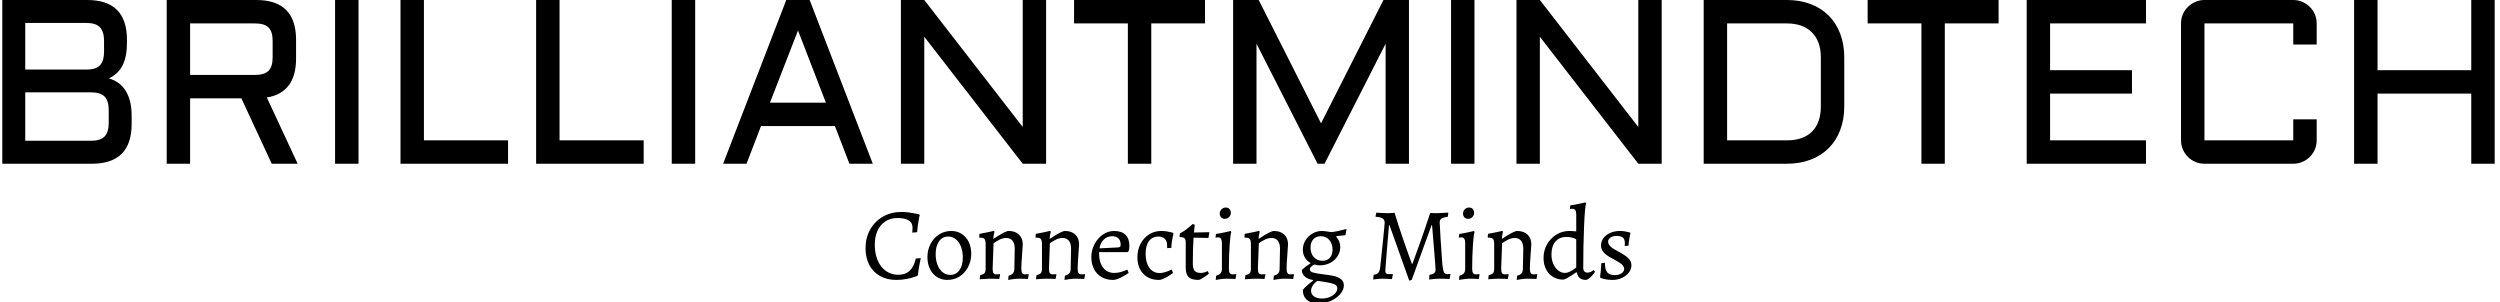 <svg xmlns="http://www.w3.org/2000/svg" version="1.1" xmlns:xlink="http://www.w3.org/1999/xlink" xmlns:svgjs="http://svgjs.dev/svgjs" width="2000" height="242" viewBox="0 0 2000 242"><g transform="matrix(1,0,0,1,-1.212,0.427)"><svg viewBox="0 0 396 48" data-background-color="#fafafa" preserveAspectRatio="xMidYMid meet" height="242" width="2000" xmlns="http://www.w3.org/2000/svg" xmlns:xlink="http://www.w3.org/1999/xlink"><g id="tight-bounds" transform="matrix(1,0,0,1,0.24,-0.085)"><svg viewBox="0 0 395.52 48.169" height="48.169" width="395.52"><g><svg viewBox="0 0 395.52 48.169" height="48.169" width="395.52"><g><svg viewBox="0 0 395.52 48.169" height="48.169" width="395.52"><g id="textblocktransform"><svg viewBox="0 0 395.52 48.169" height="48.169" width="395.52" id="textblock"><g><svg viewBox="0 0 395.52 25.98" height="25.98" width="395.52"><g transform="matrix(1,0,0,1,0,0)"><svg width="395.52" viewBox="4.49 -35.01 532.95 35.01" height="25.98" data-palette-color="#424242"><path d="M27.29-18.26L27.29-18.26Q28.39-17.92 29.3-17.29 30.2-16.65 30.83-15.66 31.47-14.67 31.81-13.33 32.15-11.99 32.15-10.25L32.15-10.25 32.15-8.5Q32.15 0 23.66 0L23.66 0 4.49 0 4.49-35.01 22.66-35.01Q31.15-35.01 31.15-26.49L31.15-26.49 31.15-25.85Q31.15-22.9 30.21-21.03 29.27-19.17 27.29-18.26ZM23.51-15.26L9.4-15.26 9.4-4.91 23.51-4.91Q25.49-4.91 26.37-5.83 27.25-6.76 27.25-8.74L27.25-8.74 27.25-11.45Q27.25-13.45 26.37-14.36 25.49-15.26 23.51-15.26L23.51-15.26ZM22.51-30.1L9.4-30.1 9.4-20.14 22.85-20.14Q24.66-20.21 25.45-21.13 26.25-22.05 26.25-23.95L26.25-23.95 26.25-26.25Q26.25-28.25 25.37-29.17 24.49-30.1 22.51-30.1L22.51-30.1ZM67.31-26.49L67.31-22.51Q67.31-15.19 61.06-14.16L61.06-14.16 67.65 0 62.11 0 55.61-13.99 44.65-13.99 44.65 0 39.65 0 39.65-35.01 58.81-35.01Q67.31-35.01 67.31-26.49L67.31-26.49ZM44.65-30L44.65-18.99 58.54-18.99Q60.54-18.99 61.42-19.87 62.3-20.75 62.3-22.75L62.3-22.75 62.3-26.25Q62.3-28.25 61.42-29.13 60.54-30 58.54-30L58.54-30 44.65-30ZM75.65-35.01L80.66-35.01 80.66 0 75.65 0 75.65-35.01ZM89.64-35.01L94.65-35.01 94.65-5 112.64-5 112.64 0 89.64 0 89.64-35.01ZM118.64-35.01L123.65-35.01 123.65-5 141.64-5 141.64 0 118.64 0 118.64-35.01ZM147.64-35.01L152.65-35.01 152.65 0 147.64 0 147.64-35.01ZM172.13-35.01L177.13-35.01 190.63 0 185.63 0 182.53-8.06 166.73-8.06 163.63 0 158.63 0 172.13-35.01ZM174.64-28.49L168.64-13.06 180.6-13.06 174.64-28.49ZM201.64-27.15L201.64 0 196.64 0 196.64-35.01 201.64-35.01 222.69-7.86 222.69-35.01 227.69-35.01 227.69 0 222.69 0 201.64-27.15ZM233.67-30L233.67-35.01 261.67-35.01 261.67-30 250.18-30 250.18 0 245.17 0 245.17-30 233.67-30ZM287.23 0L285.74 0 272.68-25.66 272.68 0 267.68 0 267.68-35.01 273.15-35.01 286.48-8.64 299.83-35.01 305.28-35.01 305.28 0 300.29 0 300.29-25.66 287.23 0ZM314.28-35.01L319.29-35.01 319.29 0 314.28 0 314.28-35.01ZM333.27-27.15L333.27 0 328.27 0 328.27-35.01 333.27-35.01 354.32-7.86 354.32-35.01 359.32-35.01 359.32 0 354.32 0 333.27-27.15ZM373.31-5L386.1-5Q389.59-5 391.47-6.88 393.35-8.76 393.35-12.26L393.35-12.26 393.35-22.75Q393.35-24.46 392.87-25.81 392.38-27.15 391.44-28.09 390.5-29.03 389.15-29.52 387.81-30 386.1-30L386.1-30 373.31-30 373.31-5ZM386.1 0L368.3 0 368.3-35.01 386.1-35.01Q388.91-35.01 391.17-34.14 393.43-33.28 395.03-31.68 396.63-30.08 397.49-27.81 398.36-25.54 398.36-22.75L398.36-22.75 398.36-12.26Q398.36-9.47 397.49-7.2 396.63-4.93 395.03-3.33 393.43-1.73 391.17-0.87 388.91 0 386.1 0L386.1 0ZM403.36-30L403.36-35.01 431.36-35.01 431.36-30 419.86-30 419.86 0 414.86 0 414.86-30 403.36-30ZM437.37 0L437.37-35.01 462.88-35.01 462.88-30 442.37-30 442.37-20 459.88-20 459.88-14.99 442.37-14.99 442.37-5 462.88-5 462.88 0 437.37 0ZM470.37-5L470.37-30Q470.37-31.03 470.76-31.95 471.15-32.86 471.84-33.53 472.52-34.2 473.44-34.61 474.35-35.01 475.38-35.01L475.38-35.01 494.37-35.01Q495.4-35.01 496.31-34.61 497.23-34.2 497.91-33.53 498.6-32.86 498.99-31.95 499.38-31.03 499.38-30L499.38-30 499.38-25.49 494.37-25.49 494.37-30 475.38-30 475.38-5 494.37-5 494.37-9.5 499.38-9.5 499.38-5Q499.38-3.98 498.99-3.06 498.6-2.15 497.91-1.46 497.23-0.78 496.31-0.39 495.4 0 494.37 0L494.37 0 475.38 0Q474.35 0 473.44-0.39 472.52-0.78 471.84-1.46 471.15-2.15 470.76-3.06 470.37-3.98 470.37-5L470.37-5ZM532.43-35.01L537.44-35.01 537.44 0 532.43 0 532.43-14.99 512.39-14.99 512.39 0 507.38 0 507.38-35.01 512.39-35.01 512.39-20 532.43-20 532.43-35.01Z" opacity="1" transform="matrix(1,0,0,1,0,0)" fill="#000000" class="wordmark-text-0" data-fill-palette-color="primary" id="text-0"></path></svg></g></svg></g><g transform="matrix(1,0,0,1,136.988,32.114)"><svg viewBox="0 0 121.545 16.056" height="16.056" width="121.545"><g transform="matrix(1,0,0,1,0,0)"><svg width="121.545" viewBox="2 -37.1 372.41 49.2" height="16.056" data-palette-color="#424242"><path d="M16.95 0.6Q12.45 0.6 9.05-1.3 5.65-3.2 3.83-6.68 2-10.15 2-14.85L2-14.85Q2-19.85 4.25-23.88 6.5-27.9 10.48-30.18 14.45-32.45 19.45-32.45L19.45-32.45Q21.3-32.45 23.23-32.18 25.15-31.9 26.48-31.63 27.8-31.35 28.15-31.25L28.15-31.25 28.35-30.95Q28.25-30.65 28.03-29.5 27.8-28.35 27.53-26.5 27.25-24.65 27.1-22.6L27.1-22.6 24.7-22.4Q24.75-22.65 24.8-23.33 24.85-24 24.85-24.85L24.85-24.85Q24.85-29.5 17.5-29.5L17.5-29.5Q14.2-29.5 11.7-27.9 9.2-26.3 7.85-23.38 6.5-20.45 6.5-16.5L6.5-16.5Q6.5-12.15 7.93-8.85 9.35-5.55 11.95-3.73 14.55-1.9 17.95-1.9L17.95-1.9Q21.35-1.9 23.43-3.83 25.5-5.75 26.45-9.8L26.45-9.8 28.85-10Q28.7-9.25 28.2-6.68 27.7-4.1 27.5-1.85L27.5-1.85 27.2-1.4Q27.2-1.35 25.68-0.83 24.15-0.3 21.88 0.15 19.6 0.6 16.95 0.6L16.95 0.6ZM41.8 0.6Q38.95 0.6 36.75-0.8 34.55-2.2 33.32-4.73 32.1-7.25 32.1-10.5L32.1-10.5Q32.1-14 33.62-16.93 35.15-19.85 37.8-21.53 40.45-23.2 43.7-23.2L43.7-23.2Q46.5-23.2 48.72-21.8 50.95-20.4 52.17-17.88 53.4-15.35 53.4-12.1L53.4-12.1Q53.4-8.6 51.87-5.68 50.35-2.75 47.7-1.07 45.05 0.6 41.8 0.6L41.8 0.6ZM43.2-1.85Q46-1.85 47.65-4.13 49.3-6.4 49.3-10.3L49.3-10.3Q49.3-13.25 48.4-15.58 47.5-17.9 45.87-19.2 44.25-20.5 42.2-20.5L42.2-20.5Q39.4-20.5 37.75-18.2 36.1-15.9 36.1-11.95L36.1-11.95Q36.1-9 37-6.7 37.9-4.4 39.5-3.13 41.1-1.85 43.2-1.85L43.2-1.85ZM71.55-1.45Q73.05-1.85 73.7-2.63 74.35-3.4 74.35-4.7L74.35-4.7 74.55-14.6Q74.55-17.1 73.47-18.45 72.4-19.8 70.4-19.8L70.4-19.8Q68.8-19.8 67.15-18.98 65.5-18.15 64.25-17.2L64.25-17.2Q63.8-6.85 63.8-4.9L63.8-4.9Q63.8-3.35 64.2-2.73 64.6-2.1 65.6-2.1L65.6-2.1Q66.15-2.1 66.65-2.15 67.15-2.2 67.35-2.2L67.35-2.2 67.45-2 67 0.15Q66.55 0.1 65.25 0.05 63.95 0 62.45 0L62.45 0Q61.15 0 59.57 0.13 58 0.25 57.5 0.3L57.5 0.3 57.75-1.75Q59.2-2 59.8-2.65 60.4-3.3 60.4-4.7L60.4-4.7 60.4-16.9Q60.4-18.6 59.85-19.28 59.3-19.95 57.95-19.95L57.95-19.95 57.4-19.95 57.25-20.15 57.4-21.8Q59.55-22.15 61.67-22.63 63.8-23.1 64.4-23.25L64.4-23.25 64.7-22.85Q64.6-22.55 64.4-21.58 64.2-20.6 64.15-19.55L64.15-19.55 64.25-19.4Q69.95-23.2 71.6-23.2L71.6-23.2Q74.75-23.2 76.6-21.45 78.45-19.7 78.45-16.75L78.45-16.75Q78.45-16.25 78.15-12.15L78.15-12.15Q77.75-6.95 77.75-4.9L77.75-4.9Q77.75-3.45 78.15-2.78 78.55-2.1 79.5-2.1L79.5-2.1Q80.05-2.1 80.55-2.15 81.05-2.2 81.25-2.2L81.25-2.2 81.35-2 80.95 0.15Q80.5 0.1 79.25 0.05 78 0 76.5 0L76.5 0Q75.2 0 73.52 0.25 71.85 0.5 71.35 0.6L71.35 0.6 71.55-1.45ZM98.94-1.45Q100.44-1.85 101.09-2.63 101.74-3.4 101.74-4.7L101.74-4.7 101.94-14.6Q101.94-17.1 100.87-18.45 99.79-19.8 97.79-19.8L97.79-19.8Q96.19-19.8 94.54-18.98 92.89-18.15 91.64-17.2L91.64-17.2Q91.19-6.85 91.19-4.9L91.19-4.9Q91.19-3.35 91.59-2.73 91.99-2.1 92.99-2.1L92.99-2.1Q93.54-2.1 94.04-2.15 94.54-2.2 94.74-2.2L94.74-2.2 94.84-2 94.39 0.15Q93.94 0.1 92.64 0.05 91.34 0 89.84 0L89.84 0Q88.54 0 86.97 0.13 85.39 0.25 84.89 0.3L84.89 0.3 85.14-1.75Q86.59-2 87.19-2.65 87.79-3.3 87.79-4.7L87.79-4.7 87.79-16.9Q87.79-18.6 87.24-19.28 86.69-19.95 85.34-19.95L85.34-19.95 84.79-19.95 84.64-20.15 84.79-21.8Q86.94-22.15 89.07-22.63 91.19-23.1 91.79-23.25L91.79-23.25 92.09-22.85Q91.99-22.55 91.79-21.58 91.59-20.6 91.54-19.55L91.54-19.55 91.64-19.4Q97.34-23.2 98.99-23.2L98.99-23.2Q102.14-23.2 103.99-21.45 105.84-19.7 105.84-16.75L105.84-16.75Q105.84-16.25 105.54-12.15L105.54-12.15Q105.14-6.95 105.14-4.9L105.14-4.9Q105.14-3.45 105.54-2.78 105.94-2.1 106.89-2.1L106.89-2.1Q107.44-2.1 107.94-2.15 108.44-2.2 108.64-2.2L108.64-2.2 108.74-2 108.34 0.15Q107.89 0.1 106.64 0.05 105.39 0 103.89 0L103.89 0Q102.59 0 100.92 0.25 99.24 0.5 98.74 0.6L98.74 0.6 98.94-1.45ZM122.29 0.6Q119.19 0.6 116.79-0.78 114.39-2.15 113.09-4.67 111.79-7.2 111.79-10.45L111.79-10.45Q111.79-13.8 113.32-16.75 114.84-19.7 117.39-21.45 119.94-23.2 122.84-23.2L122.84-23.2Q126.49-23.2 128.39-21.35 130.29-19.5 130.29-15.95L130.29-15.95Q130.29-14.5 129.99-13.5L129.99-13.5 129.34-12.9 115.54-12.9Q115.49-8.05 117.47-5.43 119.44-2.8 122.99-2.8L122.99-2.8Q125.79-2.8 129.09-4.35L129.09-4.35 129.39-4.25 129.94-2.8Q128.14-1.5 125.97-0.45 123.79 0.6 122.29 0.6L122.29 0.6ZM115.74-14.75L124.79-15.2Q125.54-15.3 125.79-15.55 126.04-15.8 126.04-16.55L126.04-16.55Q126.04-18.55 124.97-19.6 123.89-20.65 121.89-20.65L121.89-20.65Q119.54-20.65 117.87-19.05 116.19-17.45 115.74-14.75L115.74-14.75ZM144.64 0.6Q139.89 0.6 137.04-2.4 134.19-5.4 134.19-10.45L134.19-10.45Q134.19-14 135.71-16.93 137.24-19.85 139.86-21.53 142.49-23.2 145.74-23.2L145.74-23.2Q147.14-23.2 148.44-23 149.74-22.8 150.56-22.58 151.39-22.35 151.59-22.25L151.59-22.25 151.74-21.9Q151.69-21.65 151.46-20.73 151.24-19.8 150.99-18.28 150.74-16.75 150.69-15L150.69-15 148.64-14.85 148.64-16.4Q148.64-18.25 147.51-19.38 146.39-20.5 144.54-20.5L144.54-20.5Q141.49-20.5 139.84-18.32 138.19-16.15 138.19-12.15L138.19-12.15Q138.19-7.8 140.01-5.28 141.84-2.75 144.99-2.75L144.99-2.75Q146.24-2.75 147.49-3.13 148.74-3.5 149.59-3.88 150.44-4.25 150.64-4.4L150.64-4.4 150.94-4.3 151.49-2.75Q151.14-2.5 149.96-1.7 148.79-0.9 147.26-0.15 145.74 0.6 144.64 0.6L144.64 0.6ZM163.89 0.6Q160.49 0.6 159.09-0.78 157.69-2.15 157.69-5.45L157.69-5.45 157.69-17.75Q157.69-19.1 157.09-19.65 156.49-20.2 154.84-20.25L154.84-20.25 154.64-20.55 154.89-22.05Q156.34-22.75 157.71-23.78 159.09-24.8 159.96-25.58 160.84-26.35 161.09-26.6L161.09-26.6 162.09-26.2Q162.04-25.95 161.94-25 161.84-24.05 161.69-22.45L161.69-22.45 169.04-22.6 169.19-22.45 168.74-19.8 161.49-19.95Q161.14-14.45 161.14-7.45L161.14-7.45Q161.14-4.9 162.01-3.85 162.89-2.8 165.04-2.8L165.04-2.8Q165.79-2.8 166.54-3 167.29-3.2 167.79-3.43 168.29-3.65 168.44-3.7L168.44-3.7 168.94-2.4Q168.64-2.15 167.66-1.45 166.69-0.75 165.56-0.08 164.44 0.6 163.89 0.6L163.89 0.6ZM172.28 0.6L172.48-1.45Q173.98-1.85 174.63-2.63 175.28-3.4 175.28-4.7L175.28-4.7 175.28-17.4Q175.28-20.1 173.43-20.1L173.43-20.1Q173.08-20.1 172.68-20.03 172.28-19.95 172.18-19.9L172.18-19.9 172.38-21.75Q174.48-22.05 176.71-22.55 178.93-23.05 179.58-23.2L179.58-23.2 179.83-22.6Q179.38-21.55 179.03-16.18 178.68-10.8 178.68-4.9L178.68-4.9Q178.68-3.45 179.08-2.78 179.48-2.1 180.43-2.1L180.43-2.1Q180.98-2.1 181.48-2.15 181.98-2.2 182.18-2.2L182.18-2.2 182.28-2 181.88 0.15Q181.43 0.1 180.18 0.05 178.93 0 177.43 0L177.43 0Q176.13 0 174.46 0.25 172.78 0.5 172.28 0.6L172.28 0.6ZM176.68-29.1Q175.53-29.1 174.88-29.85 174.23-30.6 174.23-31.65L174.23-31.65Q174.23-32.85 175.08-33.73 175.93-34.6 177.18-34.6L177.18-34.6Q178.33-34.6 178.98-33.85 179.63-33.1 179.63-32.05L179.63-32.05Q179.63-30.85 178.78-29.98 177.93-29.1 176.68-29.1L176.68-29.1ZM200.53-1.45Q202.03-1.85 202.68-2.63 203.33-3.4 203.33-4.7L203.33-4.7 203.53-14.6Q203.53-17.1 202.46-18.45 201.38-19.8 199.38-19.8L199.38-19.8Q197.78-19.8 196.13-18.98 194.48-18.15 193.23-17.2L193.23-17.2Q192.78-6.85 192.78-4.9L192.78-4.9Q192.78-3.35 193.18-2.73 193.58-2.1 194.58-2.1L194.58-2.1Q195.13-2.1 195.63-2.15 196.13-2.2 196.33-2.2L196.33-2.2 196.43-2 195.98 0.15Q195.53 0.1 194.23 0.05 192.93 0 191.43 0L191.43 0Q190.13 0 188.56 0.13 186.98 0.25 186.48 0.3L186.48 0.3 186.73-1.75Q188.18-2 188.78-2.65 189.38-3.3 189.38-4.7L189.38-4.7 189.38-16.9Q189.38-18.6 188.83-19.28 188.28-19.95 186.93-19.95L186.93-19.95 186.38-19.95 186.23-20.15 186.38-21.8Q188.53-22.15 190.66-22.63 192.78-23.1 193.38-23.25L193.38-23.25 193.68-22.85Q193.58-22.55 193.38-21.58 193.18-20.6 193.13-19.55L193.13-19.55 193.23-19.4Q198.93-23.2 200.58-23.2L200.58-23.2Q203.73-23.2 205.58-21.45 207.43-19.7 207.43-16.75L207.43-16.75Q207.43-16.25 207.13-12.15L207.13-12.15Q206.73-6.95 206.73-4.9L206.73-4.9Q206.73-3.45 207.13-2.78 207.53-2.1 208.48-2.1L208.48-2.1Q209.03-2.1 209.53-2.15 210.03-2.2 210.23-2.2L210.23-2.2 210.33-2 209.93 0.15Q209.48 0.1 208.23 0.05 206.98 0 205.48 0L205.48 0Q204.18 0 202.51 0.25 200.83 0.5 200.33 0.6L200.33 0.6 200.53-1.45ZM235.33-21.15Q234.38-21 231.03-20.7L231.03-20.7 230.83-20.45Q232.83-18.25 232.83-15.35L232.83-15.35Q232.83-12.95 231.5-10.9 230.18-8.85 227.93-7.68 225.68-6.5 222.98-6.5L222.98-6.5Q221.53-6.5 220.18-6.9L220.18-6.9Q219.03-6.25 218.53-5.7 218.03-5.15 218.03-4.6L218.03-4.6Q218.03-3.45 219.58-3 221.13-2.55 224.43-2.15L224.43-2.15Q227.68-1.75 229.68-1.33 231.68-0.9 233.13 0.2 234.58 1.3 234.58 3.25L234.58 3.25Q234.58 5.45 232.8 7.5 231.03 9.55 228.15 10.83 225.28 12.1 222.23 12.1L222.23 12.1Q218.68 12.1 216.65 10.33 214.63 8.55 214.63 5.45L214.63 5.45Q215.33 4.55 216.65 3.35 217.98 2.15 219.58 0.95L219.58 0.95 219.58 0.65Q216.98 0.2 215.58-1.05 214.18-2.3 214.13-4.25L214.13-4.25Q216.08-6.1 218.33-7.45L218.33-7.45 218.33-7.65Q216.58-8.65 215.6-10.33 214.63-12 214.63-14.1L214.63-14.1Q214.63-16.55 215.9-18.63 217.18-20.7 219.3-21.95 221.43-23.2 223.93-23.2L223.93-23.2Q225.08-23.2 226.78-22.9L226.78-22.9Q228.03-22.65 228.83-22.65L228.83-22.65Q231.08-22.9 235.73-24.15L235.73-24.15 235.88-23.95 235.33-21.15ZM224.13-8.7Q226.43-8.7 227.75-10.15 229.08-11.6 229.08-14.15L229.08-14.15Q229.08-17.05 227.48-18.85 225.88-20.65 223.33-20.65L223.33-20.65Q221.03-20.65 219.7-19.15 218.38-17.65 218.38-15.1L218.38-15.1Q218.38-12.25 219.98-10.48 221.58-8.7 224.13-8.7L224.13-8.7ZM221.73 1.05Q220.23 2.1 219.43 3.38 218.63 4.65 218.63 5.9L218.63 5.9Q218.63 7.6 220.08 8.63 221.53 9.65 223.93 9.65L223.93 9.65Q225.83 9.65 227.55 8.97 229.28 8.3 230.33 7.15 231.38 6 231.38 4.7L231.38 4.7Q231.38 3.7 230.63 3.1 229.88 2.5 227.85 2.05 225.83 1.6 221.73 1.05L221.73 1.05ZM266.37 0.95L256.77-26 256.52-26Q256.22-22.7 255.47-13.63 254.72-4.55 254.72-3.75L254.72-3.75Q254.72-2.2 256.27-2.2L256.27-2.2 258.32-2.25 258.42-2.05 257.97 0.2Q257.42 0.15 256 0.08 254.57 0 253.12 0L253.12 0Q251.87 0 250.55 0.18 249.22 0.35 248.82 0.4L248.82 0.4 249.07-1.9Q250.67-2.1 251.37-2.93 252.07-3.75 252.27-5.75L252.27-5.75Q252.77-10.45 253.6-18.43 254.42-26.4 254.42-27.35L254.42-27.35Q254.42-28.65 253.4-29.3 252.37-29.95 250.12-30.1L250.12-30.1 249.97-30.35 250.37-32.1Q251.02-32.05 252.92-31.95 254.82-31.85 255.82-31.85L255.82-31.85Q256.72-31.85 257.8-31.93 258.87-32 259.22-32.05L259.22-32.05Q261.22-25.6 263.1-20.08 264.97-14.55 266.17-11.3 267.37-8.05 267.67-7.25L267.67-7.25 267.92-7.25Q268.62-9.1 271.12-16.05 273.62-23 276.57-31.95L276.57-31.95Q276.57-32 277.92-31.9L277.92-31.9 279.87-31.85Q280.82-31.85 282.72-31.98 284.62-32.1 285.27-32.15L285.27-32.15 285.37-31.95 285.12-30.1Q282.97-29.85 282.07-29.23 281.17-28.6 281.17-27.35L281.17-27.35Q281.17-26.25 281.62-19.18 282.07-12.1 282.47-6.95L282.47-6.95Q282.72-4.9 282.97-3.93 283.22-2.95 283.67-2.58 284.12-2.2 284.92-2.2L284.92-2.2Q285.37-2.2 285.77-2.25 286.17-2.3 286.32-2.3L286.32-2.3 286.42-2.1 285.97 0.15Q285.47 0.1 284.1 0.05 282.72 0 281.22 0L281.22 0Q279.87 0 278.2 0.18 276.52 0.35 276.02 0.4L276.02 0.4 276.22-1.9Q277.77-2.1 278.47-2.7 279.17-3.3 279.17-4.4L279.17-4.4Q279.17-5.45 278.45-14.15 277.72-22.85 277.47-26L277.47-26 277.22-26 267.57 0.6 266.37 0.95ZM290.57 0.6L290.77-1.45Q292.27-1.85 292.92-2.63 293.57-3.4 293.57-4.7L293.57-4.7 293.57-17.4Q293.57-20.1 291.72-20.1L291.72-20.1Q291.37-20.1 290.97-20.03 290.57-19.95 290.47-19.9L290.47-19.9 290.67-21.75Q292.77-22.05 295-22.55 297.22-23.05 297.87-23.2L297.87-23.2 298.12-22.6Q297.67-21.55 297.32-16.18 296.97-10.8 296.97-4.9L296.97-4.9Q296.97-3.45 297.37-2.78 297.77-2.1 298.72-2.1L298.72-2.1Q299.27-2.1 299.77-2.15 300.27-2.2 300.47-2.2L300.47-2.2 300.57-2 300.17 0.15Q299.72 0.1 298.47 0.05 297.22 0 295.72 0L295.72 0Q294.42 0 292.75 0.25 291.07 0.5 290.57 0.6L290.57 0.6ZM294.97-29.1Q293.82-29.1 293.17-29.85 292.52-30.6 292.52-31.65L292.52-31.65Q292.52-32.85 293.37-33.73 294.22-34.6 295.47-34.6L295.47-34.6Q296.62-34.6 297.27-33.85 297.92-33.1 297.92-32.05L297.92-32.05Q297.92-30.85 297.07-29.98 296.22-29.1 294.97-29.1L294.97-29.1ZM318.82-1.45Q320.32-1.85 320.97-2.63 321.62-3.4 321.62-4.7L321.62-4.7 321.82-14.6Q321.82-17.1 320.74-18.45 319.67-19.8 317.67-19.8L317.67-19.8Q316.07-19.8 314.42-18.98 312.77-18.15 311.52-17.2L311.52-17.2Q311.07-6.85 311.07-4.9L311.07-4.9Q311.07-3.35 311.47-2.73 311.87-2.1 312.87-2.1L312.87-2.1Q313.42-2.1 313.92-2.15 314.42-2.2 314.62-2.2L314.62-2.2 314.72-2 314.27 0.15Q313.82 0.1 312.52 0.05 311.22 0 309.72 0L309.72 0Q308.42 0 306.84 0.13 305.27 0.25 304.77 0.3L304.77 0.3 305.02-1.75Q306.47-2 307.07-2.65 307.67-3.3 307.67-4.7L307.67-4.7 307.67-16.9Q307.67-18.6 307.12-19.28 306.57-19.95 305.22-19.95L305.22-19.95 304.67-19.95 304.52-20.15 304.67-21.8Q306.82-22.15 308.94-22.63 311.07-23.1 311.67-23.25L311.67-23.25 311.97-22.85Q311.87-22.55 311.67-21.58 311.47-20.6 311.42-19.55L311.42-19.55 311.52-19.4Q317.22-23.2 318.87-23.2L318.87-23.2Q322.02-23.2 323.87-21.45 325.72-19.7 325.72-16.75L325.72-16.75Q325.72-16.25 325.42-12.15L325.42-12.15Q325.02-6.95 325.02-4.9L325.02-4.9Q325.02-3.45 325.42-2.78 325.82-2.1 326.77-2.1L326.77-2.1Q327.32-2.1 327.82-2.15 328.32-2.2 328.52-2.2L328.52-2.2 328.62-2 328.22 0.15Q327.77 0.1 326.52 0.05 325.27 0 323.77 0L323.77 0Q322.47 0 320.79 0.25 319.12 0.5 318.62 0.6L318.62 0.6 318.82-1.45ZM352.37 0.6Q348.47 0.6 347.92-2.95L347.92-2.95 347.57-3.1Q342.37 0.45 341.32 0.45L341.32 0.45Q338.47 0.45 336.27-0.88 334.07-2.2 332.87-4.6 331.67-7 331.67-10.1L331.67-10.1Q331.67-13.65 333.34-16.65 335.02-19.65 337.89-21.43 340.77-23.2 344.12-23.2L344.12-23.2Q345.72-23.2 347.57-23L347.57-23 347.57-31.3Q347.57-34 345.72-34L345.72-34Q345.37-34 344.97-33.93 344.57-33.85 344.47-33.8L344.47-33.8 344.67-35.65Q346.82-35.95 349.12-36.45 351.42-36.95 352.07-37.1L352.07-37.1 352.37-36.45Q351.82-35.6 351.39-25.9 350.97-16.2 350.97-5.25L350.97-5.25Q350.97-4.15 351.52-3.55 352.07-2.95 353.02-2.95L353.02-2.95Q353.72-2.95 354.39-3.23 355.07-3.5 355.49-3.8 355.92-4.1 356.02-4.2L356.02-4.2 356.72-3.4Q356.57-3.15 355.97-2.33 355.37-1.5 354.39-0.6 353.42 0.3 352.37 0.6L352.37 0.6ZM342.12-2.8Q343.17-2.8 344.39-3.4 345.62-4 346.47-4.63 347.32-5.25 347.57-5.45L347.57-5.45 347.57-19.15Q347.42-19.25 346.82-19.53 346.22-19.8 345.14-20.05 344.07-20.3 342.72-20.3L342.72-20.3Q339.37-20.3 337.44-18.03 335.52-15.75 335.52-11.8L335.52-11.8Q335.52-9.3 336.39-7.25 337.27-5.2 338.79-4 340.32-2.8 342.12-2.8L342.12-2.8ZM365.26 0.6Q363.66 0.6 362.34 0.38 361.01 0.15 360.26-0.1 359.51-0.35 359.31-0.45L359.31-0.45 359.16-0.8Q359.31-1.55 359.51-3.9 359.71-6.25 359.76-7.5L359.76-7.5 361.51-7.75Q361.51-4.45 362.61-3.1 363.71-1.75 366.36-1.75L366.36-1.75Q368.26-1.75 369.56-2.6 370.86-3.45 370.86-4.7L370.86-4.7Q370.86-5.95 369.69-6.98 368.51-8 365.06-9.85L365.06-9.85Q362.21-11.3 360.91-12.8 359.61-14.3 359.61-16.1L359.61-16.1Q359.61-18.1 360.81-19.73 362.01-21.35 364.11-22.28 366.21-23.2 368.81-23.2L368.81-23.2Q370.01-23.2 371.11-23.03 372.21-22.85 372.91-22.65 373.61-22.45 373.81-22.4L373.81-22.4 373.91-22.15Q373.81-21.65 373.46-19.88 373.11-18.1 372.96-16.05L372.96-16.05 371.11-15.9Q371.11-16.05 371.16-16.5 371.21-16.95 371.21-17.35L371.21-17.35Q371.21-19.15 370.24-19.98 369.26-20.8 367.11-20.8L367.11-20.8Q365.41-20.8 364.24-20 363.06-19.2 363.06-18.05L363.06-18.05Q363.06-16.85 364.09-15.8 365.11-14.75 367.41-13.55L367.41-13.55Q371.46-11.4 372.94-9.93 374.41-8.45 374.41-6.55L374.41-6.55Q374.41-4.65 373.16-3 371.91-1.35 369.79-0.38 367.66 0.6 365.26 0.6L365.26 0.6Z" opacity="1" transform="matrix(1,0,0,1,0,0)" fill="#000000" class="slogan-text-1" data-fill-palette-color="secondary" id="text-1"></path></svg></g></svg></g></svg></g></svg></g></svg></g><defs></defs></svg><rect width="395.52" height="48.169" fill="none" stroke="none" visibility="hidden"></rect></g></svg></g></svg>